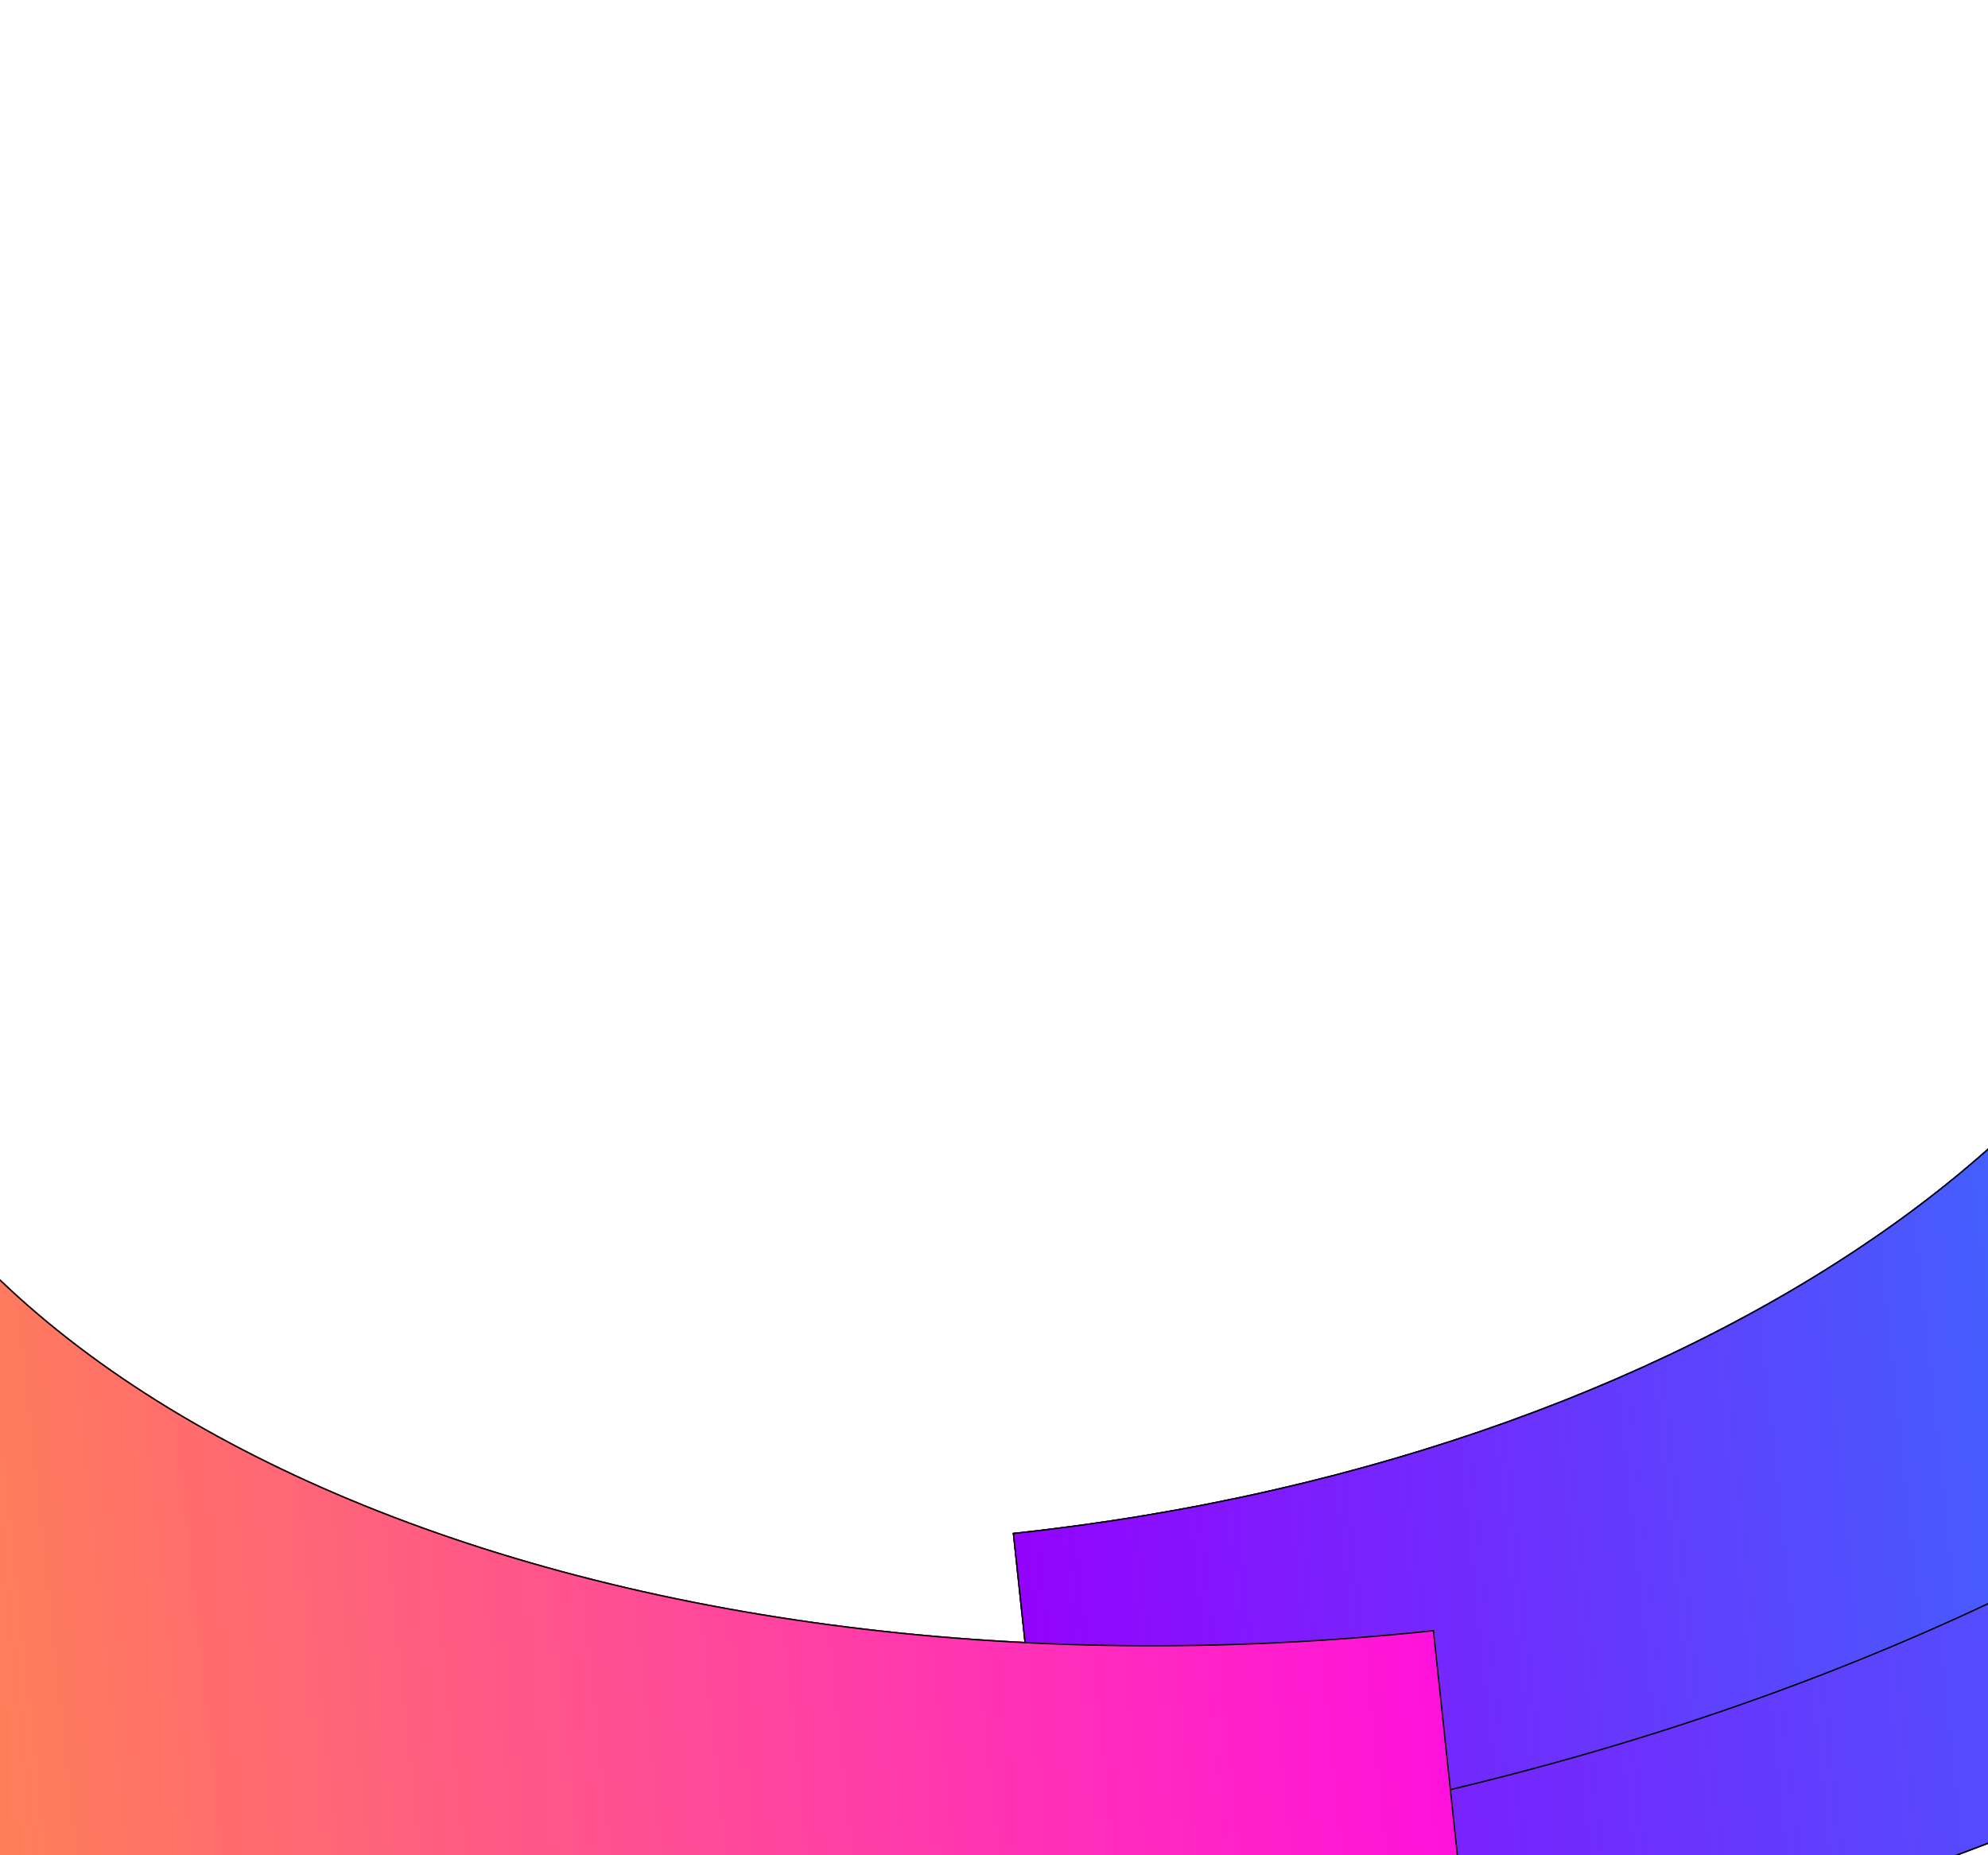 <svg width="1440" height="1344" viewBox="0 0 1440 1344" fill="none" xmlns="http://www.w3.org/2000/svg">
<g filter="url(#filter0_d_1_4)">
<g filter="url(#filter1_f_1_4)">
<path d="M774.44 1489.49L744.423 1208.23C1356.6 1142.9 1824.05 803.95 1786.56 452.588L2276.6 400.291C2330.64 906.709 1656.76 1395.33 774.44 1489.49Z" fill="url(#paint0_linear_1_4)"/>
<path d="M1787.11 453.032L2276.15 400.841C2302.89 653.624 2148.12 902.035 1876.36 1099.08C1604.54 1296.18 1215.77 1441.81 774.884 1488.94L744.974 1208.67C1050.93 1175.94 1320.73 1074.88 1509.41 938.075C1698 801.33 1805.63 628.796 1787.11 453.032Z" stroke="black"/>
</g>
<g filter="url(#filter2_f_1_4)">
<path d="M758.794 1342.87L733.565 1106.47C1247.98 1051.57 1640.89 766.676 1609.38 471.422L2021.27 427.466C2066.69 853.11 1500.26 1263.74 758.794 1342.87Z" fill="url(#paint1_linear_1_4)"/>
<path d="M1609.93 471.866L2020.82 428.016C2043.25 640.412 1913.19 849.133 1684.82 1014.71C1456.39 1180.33 1129.7 1302.71 759.238 1342.32L734.115 1106.91C991.19 1079.4 1217.92 994.462 1376.49 879.484C1534.97 764.57 1625.46 619.576 1609.93 471.866Z" stroke="black"/>
</g>
<g filter="url(#filter3_f_1_4)">
<path d="M1068.76 1458.01L1038.74 1176.75C426.566 1242.08 -101.892 1009.41 -139.389 658.049L-629.43 710.346C-575.385 1216.76 186.431 1552.17 1068.76 1458.01Z" fill="url(#paint2_linear_1_4)"/>
<path d="M1038.3 1177.3L1068.21 1457.56C627.303 1504.54 216.551 1444.23 -90.74 1308.94C-397.961 1173.68 -601.67 963.523 -628.879 710.79L-139.833 658.6C-120.843 834.314 20.77 980.249 233.97 1074.12C447.271 1168.03 732.326 1209.87 1038.3 1177.3Z" stroke="black"/>
</g>
<g filter="url(#filter4_f_1_4)">
<path d="M774.44 1489.49L744.423 1208.23C1356.6 1142.9 1824.05 803.95 1786.56 452.588L2276.6 400.291C2330.64 906.709 1656.76 1395.33 774.44 1489.49Z" fill="url(#paint3_linear_1_4)"/>
<path d="M1787.11 453.032L2276.15 400.841C2302.89 653.624 2148.12 902.035 1876.36 1099.08C1604.54 1296.18 1215.77 1441.81 774.884 1488.94L744.974 1208.67C1050.93 1175.94 1320.73 1074.88 1509.41 938.075C1698 801.33 1805.63 628.796 1787.11 453.032Z" stroke="black"/>
</g>
<g filter="url(#filter5_f_1_4)">
<path d="M758.794 1342.87L733.565 1106.47C1247.98 1051.57 1640.89 766.676 1609.38 471.422L2021.27 427.466C2066.69 853.11 1500.26 1263.74 758.794 1342.87Z" fill="url(#paint4_linear_1_4)"/>
<path d="M1609.93 471.866L2020.82 428.016C2043.25 640.412 1913.19 849.133 1684.82 1014.71C1456.39 1180.33 1129.7 1302.71 759.238 1342.32L734.115 1106.91C991.19 1079.4 1217.92 994.462 1376.49 879.484C1534.97 764.57 1625.46 619.576 1609.93 471.866Z" stroke="black"/>
</g>
<g filter="url(#filter6_f_1_4)">
<path d="M1068.76 1458.01L1038.74 1176.75C426.566 1242.08 -101.892 1009.41 -139.389 658.049L-629.43 710.346C-575.385 1216.76 186.431 1552.17 1068.76 1458.01Z" fill="url(#paint5_linear_1_4)"/>
<path d="M1038.3 1177.3L1068.21 1457.56C627.303 1504.54 216.551 1444.23 -90.74 1308.94C-397.961 1173.68 -601.67 963.523 -628.879 710.79L-139.833 658.6C-120.843 834.314 20.77 980.249 233.97 1074.12C447.271 1168.03 732.326 1209.87 1038.3 1177.3Z" stroke="black"/>
</g>
</g>
<defs>
<filter id="filter0_d_1_4" x="-633.43" y="400.291" width="2917.06" height="1097.2" filterUnits="userSpaceOnUse" color-interpolation-filters="sRGB">
<feFlood flood-opacity="0" result="BackgroundImageFix"/>
<feColorMatrix in="SourceAlpha" type="matrix" values="0 0 0 0 0 0 0 0 0 0 0 0 0 0 0 0 0 0 127 0" result="hardAlpha"/>
<feOffset dy="4"/>
<feGaussianBlur stdDeviation="2"/>
<feComposite in2="hardAlpha" operator="out"/>
<feColorMatrix type="matrix" values="0 0 0 0 0 0 0 0 0 0 0 0 0 0 0 0 0 0 0.25 0"/>
<feBlend mode="normal" in2="BackgroundImageFix" result="effect1_dropShadow_1_4"/>
<feBlend mode="normal" in="SourceGraphic" in2="effect1_dropShadow_1_4" result="shape"/>
</filter>
<filter id="filter1_f_1_4" x="344.423" y="0.291" width="2335.21" height="1889.2" filterUnits="userSpaceOnUse" color-interpolation-filters="sRGB">
<feFlood flood-opacity="0" result="BackgroundImageFix"/>
<feBlend mode="normal" in="SourceGraphic" in2="BackgroundImageFix" result="shape"/>
<feGaussianBlur stdDeviation="200" result="effect1_foregroundBlur_1_4"/>
</filter>
<filter id="filter2_f_1_4" x="333.565" y="27.466" width="2090.25" height="1715.41" filterUnits="userSpaceOnUse" color-interpolation-filters="sRGB">
<feFlood flood-opacity="0" result="BackgroundImageFix"/>
<feBlend mode="normal" in="SourceGraphic" in2="BackgroundImageFix" result="shape"/>
<feGaussianBlur stdDeviation="200" result="effect1_foregroundBlur_1_4"/>
</filter>
<filter id="filter3_f_1_4" x="-1029.43" y="258.049" width="2498.19" height="1615.8" filterUnits="userSpaceOnUse" color-interpolation-filters="sRGB">
<feFlood flood-opacity="0" result="BackgroundImageFix"/>
<feBlend mode="normal" in="SourceGraphic" in2="BackgroundImageFix" result="shape"/>
<feGaussianBlur stdDeviation="200" result="effect1_foregroundBlur_1_4"/>
</filter>
<filter id="filter4_f_1_4" x="344.423" y="0.291" width="2335.21" height="1889.2" filterUnits="userSpaceOnUse" color-interpolation-filters="sRGB">
<feFlood flood-opacity="0" result="BackgroundImageFix"/>
<feBlend mode="normal" in="SourceGraphic" in2="BackgroundImageFix" result="shape"/>
<feGaussianBlur stdDeviation="200" result="effect1_foregroundBlur_1_4"/>
</filter>
<filter id="filter5_f_1_4" x="333.565" y="27.466" width="2090.25" height="1715.41" filterUnits="userSpaceOnUse" color-interpolation-filters="sRGB">
<feFlood flood-opacity="0" result="BackgroundImageFix"/>
<feBlend mode="normal" in="SourceGraphic" in2="BackgroundImageFix" result="shape"/>
<feGaussianBlur stdDeviation="200" result="effect1_foregroundBlur_1_4"/>
</filter>
<filter id="filter6_f_1_4" x="-1029.43" y="258.049" width="2498.19" height="1615.8" filterUnits="userSpaceOnUse" color-interpolation-filters="sRGB">
<feFlood flood-opacity="0" result="BackgroundImageFix"/>
<feBlend mode="normal" in="SourceGraphic" in2="BackgroundImageFix" result="shape"/>
<feGaussianBlur stdDeviation="200" result="effect1_foregroundBlur_1_4"/>
</filter>
<linearGradient id="paint0_linear_1_4" x1="725.412" y1="1030.25" x2="2325.62" y2="859.476" gradientUnits="userSpaceOnUse">
<stop stop-color="#9403FD"/>
<stop offset="1" stop-color="#00ADFE"/>
</linearGradient>
<linearGradient id="paint1_linear_1_4" x1="717.591" y1="956.955" x2="2062.4" y2="813.438" gradientUnits="userSpaceOnUse">
<stop stop-color="#9403FD"/>
<stop offset="1" stop-color="#00ADFE"/>
</linearGradient>
<linearGradient id="paint2_linear_1_4" x1="1019.77" y1="998.754" x2="-580.443" y2="1169.53" gradientUnits="userSpaceOnUse">
<stop stop-color="#FF12DC"/>
<stop offset="1" stop-color="#FFB912"/>
</linearGradient>
<linearGradient id="paint3_linear_1_4" x1="725.412" y1="1030.25" x2="2325.62" y2="859.476" gradientUnits="userSpaceOnUse">
<stop stop-color="#9403FD"/>
<stop offset="1" stop-color="#00ADFE"/>
</linearGradient>
<linearGradient id="paint4_linear_1_4" x1="717.591" y1="956.955" x2="2062.4" y2="813.438" gradientUnits="userSpaceOnUse">
<stop stop-color="#9403FD"/>
<stop offset="1" stop-color="#00ADFE"/>
</linearGradient>
<linearGradient id="paint5_linear_1_4" x1="1019.77" y1="998.754" x2="-580.443" y2="1169.53" gradientUnits="userSpaceOnUse">
<stop stop-color="#FF12DC"/>
<stop offset="1" stop-color="#FFB912"/>
</linearGradient>
</defs>
</svg>
